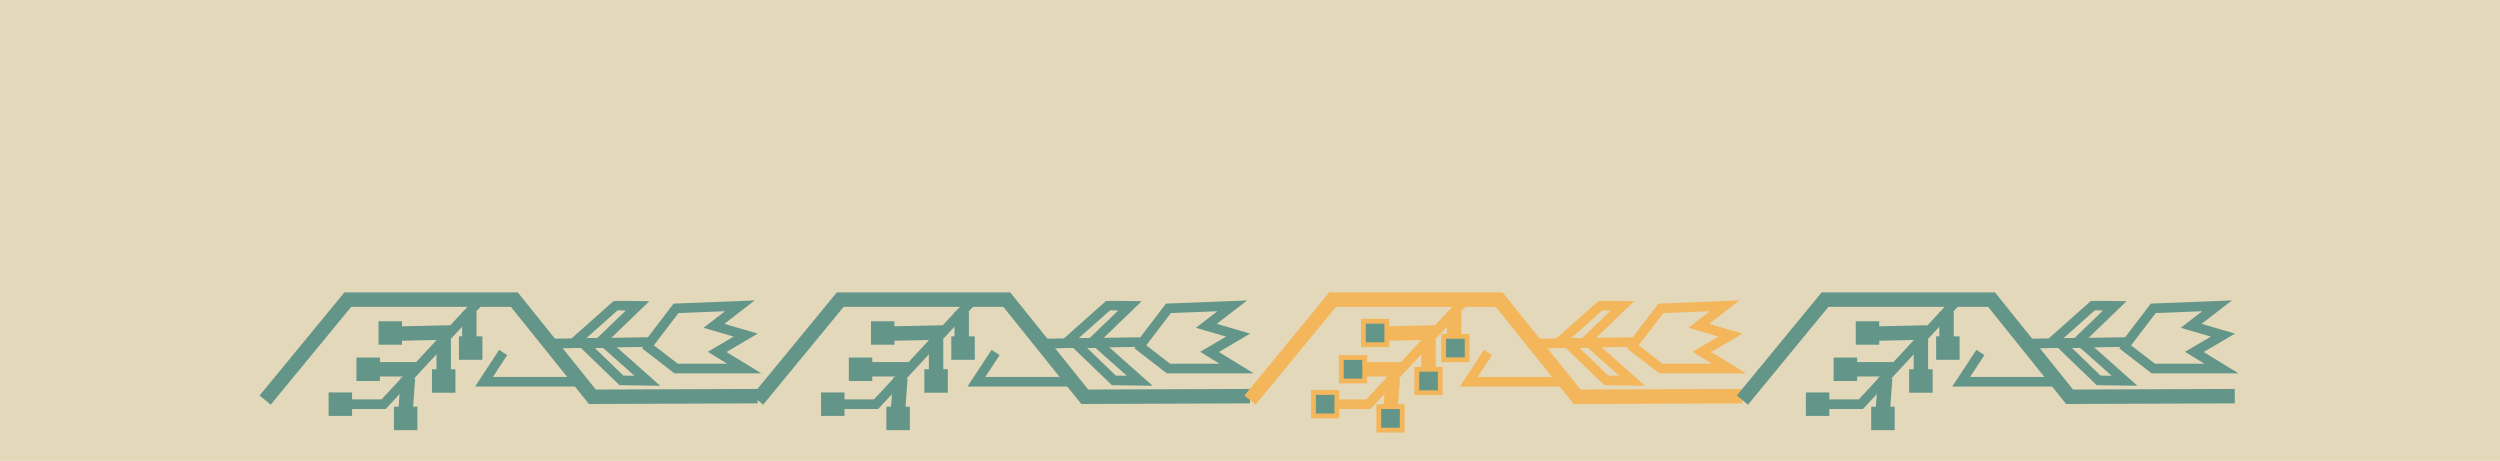 <?xml version="1.0" encoding="UTF-8"?>
<svg id="Layer_2" data-name="Layer 2" xmlns="http://www.w3.org/2000/svg" viewBox="0 0 520.07 95.87">
  <defs>
    <style>
      .cls-1 {
        fill: #e3d8ba;
      }

      .cls-2, .cls-3 {
        fill: #639589;
      }

      .cls-3, .cls-4, .cls-5, .cls-6, .cls-7 {
        stroke-miterlimit: 10;
      }

      .cls-3, .cls-4, .cls-7 {
        stroke: #f4b65a;
      }

      .cls-4, .cls-5 {
        stroke-width: 2px;
      }

      .cls-4, .cls-5, .cls-6, .cls-7 {
        fill: none;
      }

      .cls-5, .cls-6 {
        stroke: #639589;
      }

      .cls-6, .cls-7 {
        stroke-width: 3px;
      }
    </style>
  </defs>
  <g id="Layer_1-2" data-name="Layer 1">
    <rect class="cls-1" x="0" y="0" width="520.07" height="95.87"/>
    <g>
      <polyline class="cls-6" points="55.16 83.23 72.35 62.33 107 62.33 123.23 82.54 157.6 82.41"/>
      <polyline class="cls-5" points="73.11 84.08 79.81 84.08 100 62.33"/>
      <line class="cls-6" x1="93.66" y1="69.16" x2="83.24" y2="69.39"/>
      <line class="cls-6" x1="92.3" y1="70.63" x2="92.3" y2="77.89"/>
      <line class="cls-6" x1="86.55" y1="76.82" x2="77.62" y2="76.82"/>
      <line class="cls-6" x1="84.87" y1="78.63" x2="84.39" y2="85.18"/>
      <line class="cls-6" x1="97.63" y1="64.89" x2="97.63" y2="71.33"/>
      <rect class="cls-2" x="68.36" y="81.64" width="4.88" height="4.88"/>
      <rect class="cls-2" x="74.15" y="74.38" width="4.88" height="4.88"/>
      <rect class="cls-2" x="78.75" y="66.83" width="4.88" height="4.88"/>
      <rect class="cls-2" x="81.95" y="84.6" width="4.88" height="4.88"/>
      <rect class="cls-2" x="89.86" y="76.82" width="4.88" height="4.88"/>
      <rect class="cls-2" x="95.47" y="69.97" width="4.88" height="4.88"/>
      <polyline class="cls-5" points="120.71 79.41 100.68 79.41 104.67 73.33"/>
      <polyline class="cls-5" points="115.27 71.46 135.29 71.15 140.63 64.14 153.91 63.62 148.52 67.78 155.13 69.71 149.18 73.21 154.83 76.67 140.65 76.67 134.18 71.68"/>
      <path class="cls-5" d="m128.03,63.62c.11-.08,4.61,0,4.61,0l-7.99,7.7-5.38.08,8.76-7.78Z"/>
      <path class="cls-5" d="m125.9,71.43c-.11-.08-4.61,0-4.61,0l7.99,7.7,5.38.08-8.76-7.78Z"/>
    </g>
    <g>
      <polyline class="cls-6" points="157.6 83.23 174.79 62.33 209.44 62.33 225.66 82.54 260.03 82.41"/>
      <polyline class="cls-5" points="175.54 84.08 182.25 84.08 202.43 62.33"/>
      <line class="cls-6" x1="196.09" y1="69.16" x2="185.67" y2="69.39"/>
      <line class="cls-6" x1="194.73" y1="70.63" x2="194.73" y2="77.89"/>
      <line class="cls-6" x1="188.99" y1="76.82" x2="180.06" y2="76.82"/>
      <line class="cls-6" x1="187.3" y1="78.63" x2="186.83" y2="85.18"/>
      <line class="cls-6" x1="200.06" y1="64.89" x2="200.06" y2="71.33"/>
      <rect class="cls-2" x="170.8" y="81.64" width="4.88" height="4.88"/>
      <rect class="cls-2" x="176.58" y="74.38" width="4.88" height="4.88"/>
      <rect class="cls-2" x="181.19" y="66.83" width="4.88" height="4.88"/>
      <rect class="cls-2" x="184.39" y="84.6" width="4.88" height="4.88"/>
      <rect class="cls-2" x="192.29" y="76.82" width="4.88" height="4.88"/>
      <rect class="cls-2" x="197.9" y="69.97" width="4.88" height="4.88"/>
      <polyline class="cls-5" points="223.14 79.41 203.11 79.41 207.11 73.33"/>
      <polyline class="cls-5" points="217.7 71.46 237.72 71.15 243.07 64.14 256.34 63.62 250.95 67.78 257.57 69.71 251.61 73.21 257.26 76.67 243.08 76.67 236.61 71.68"/>
      <path class="cls-5" d="m230.46,63.62c.11-.08,4.61,0,4.61,0l-7.99,7.7-5.38.08,8.76-7.78Z"/>
      <path class="cls-5" d="m228.33,71.43c-.11-.08-4.61,0-4.61,0l7.99,7.7,5.38.08-8.76-7.78Z"/>
    </g>
    <g>
      <polyline class="cls-7" points="260.03 83.23 277.22 62.33 311.87 62.33 328.09 82.54 362.47 82.41"/>
      <polyline class="cls-4" points="277.97 84.08 284.68 84.08 304.87 62.33"/>
      <line class="cls-7" x1="298.53" y1="69.16" x2="288.11" y2="69.39"/>
      <line class="cls-7" x1="297.17" y1="70.63" x2="297.17" y2="77.89"/>
      <line class="cls-7" x1="291.42" y1="76.82" x2="282.49" y2="76.82"/>
      <line class="cls-7" x1="289.74" y1="78.63" x2="289.26" y2="85.18"/>
      <line class="cls-7" x1="302.5" y1="64.89" x2="302.5" y2="71.33"/>
      <rect class="cls-3" x="273.23" y="81.64" width="4.88" height="4.88"/>
      <rect class="cls-3" x="279.02" y="74.38" width="4.88" height="4.88"/>
      <rect class="cls-3" x="283.62" y="66.83" width="4.88" height="4.88"/>
      <rect class="cls-3" x="286.82" y="84.6" width="4.88" height="4.88"/>
      <rect class="cls-3" x="294.73" y="76.82" width="4.88" height="4.88"/>
      <rect class="cls-3" x="300.33" y="69.97" width="4.88" height="4.88"/>
      <polyline class="cls-4" points="325.58 79.41 305.54 79.41 309.54 73.33"/>
      <polyline class="cls-4" points="320.13 71.46 340.16 71.15 345.5 64.14 358.78 63.62 353.39 67.78 360 69.71 354.04 73.21 359.7 76.67 345.52 76.67 339.04 71.68"/>
      <path class="cls-4" d="m332.9,63.62c.11-.08,4.61,0,4.61,0l-7.99,7.7-5.38.08,8.76-7.78Z"/>
      <path class="cls-4" d="m330.77,71.43c-.11-.08-4.61,0-4.61,0l7.99,7.7,5.38.08-8.76-7.78Z"/>
    </g>
    <g>
      <polyline class="cls-6" points="362.47 83.23 379.66 62.33 414.3 62.33 430.53 82.54 464.9 82.41"/>
      <polyline class="cls-5" points="380.41 84.08 387.12 84.08 407.3 62.33"/>
      <line class="cls-6" x1="400.96" y1="69.16" x2="390.54" y2="69.39"/>
      <line class="cls-6" x1="399.6" y1="70.63" x2="399.6" y2="77.89"/>
      <line class="cls-6" x1="393.86" y1="76.82" x2="384.93" y2="76.82"/>
      <line class="cls-6" x1="392.17" y1="78.63" x2="391.7" y2="85.18"/>
      <line class="cls-6" x1="404.93" y1="64.89" x2="404.93" y2="71.33"/>
      <rect class="cls-2" x="375.67" y="81.64" width="4.88" height="4.88"/>
      <rect class="cls-2" x="381.45" y="74.38" width="4.88" height="4.88"/>
      <rect class="cls-2" x="386.05" y="66.83" width="4.88" height="4.88"/>
      <rect class="cls-2" x="389.26" y="84.6" width="4.88" height="4.88"/>
      <rect class="cls-2" x="397.16" y="76.82" width="4.88" height="4.88"/>
      <rect class="cls-2" x="402.77" y="69.97" width="4.88" height="4.88"/>
      <polyline class="cls-5" points="428.01 79.41 407.98 79.41 411.98 73.33"/>
      <polyline class="cls-5" points="422.57 71.46 442.59 71.15 447.94 64.14 461.21 63.62 455.82 67.78 462.44 69.71 456.48 73.21 462.13 76.67 447.95 76.67 441.48 71.68"/>
      <path class="cls-5" d="m435.33,63.62c.11-.08,4.61,0,4.61,0l-7.99,7.7-5.38.08,8.76-7.78Z"/>
      <path class="cls-5" d="m433.2,71.43c-.11-.08-4.61,0-4.61,0l7.99,7.7,5.38.08-8.76-7.78Z"/>
    </g>
  </g>
</svg>